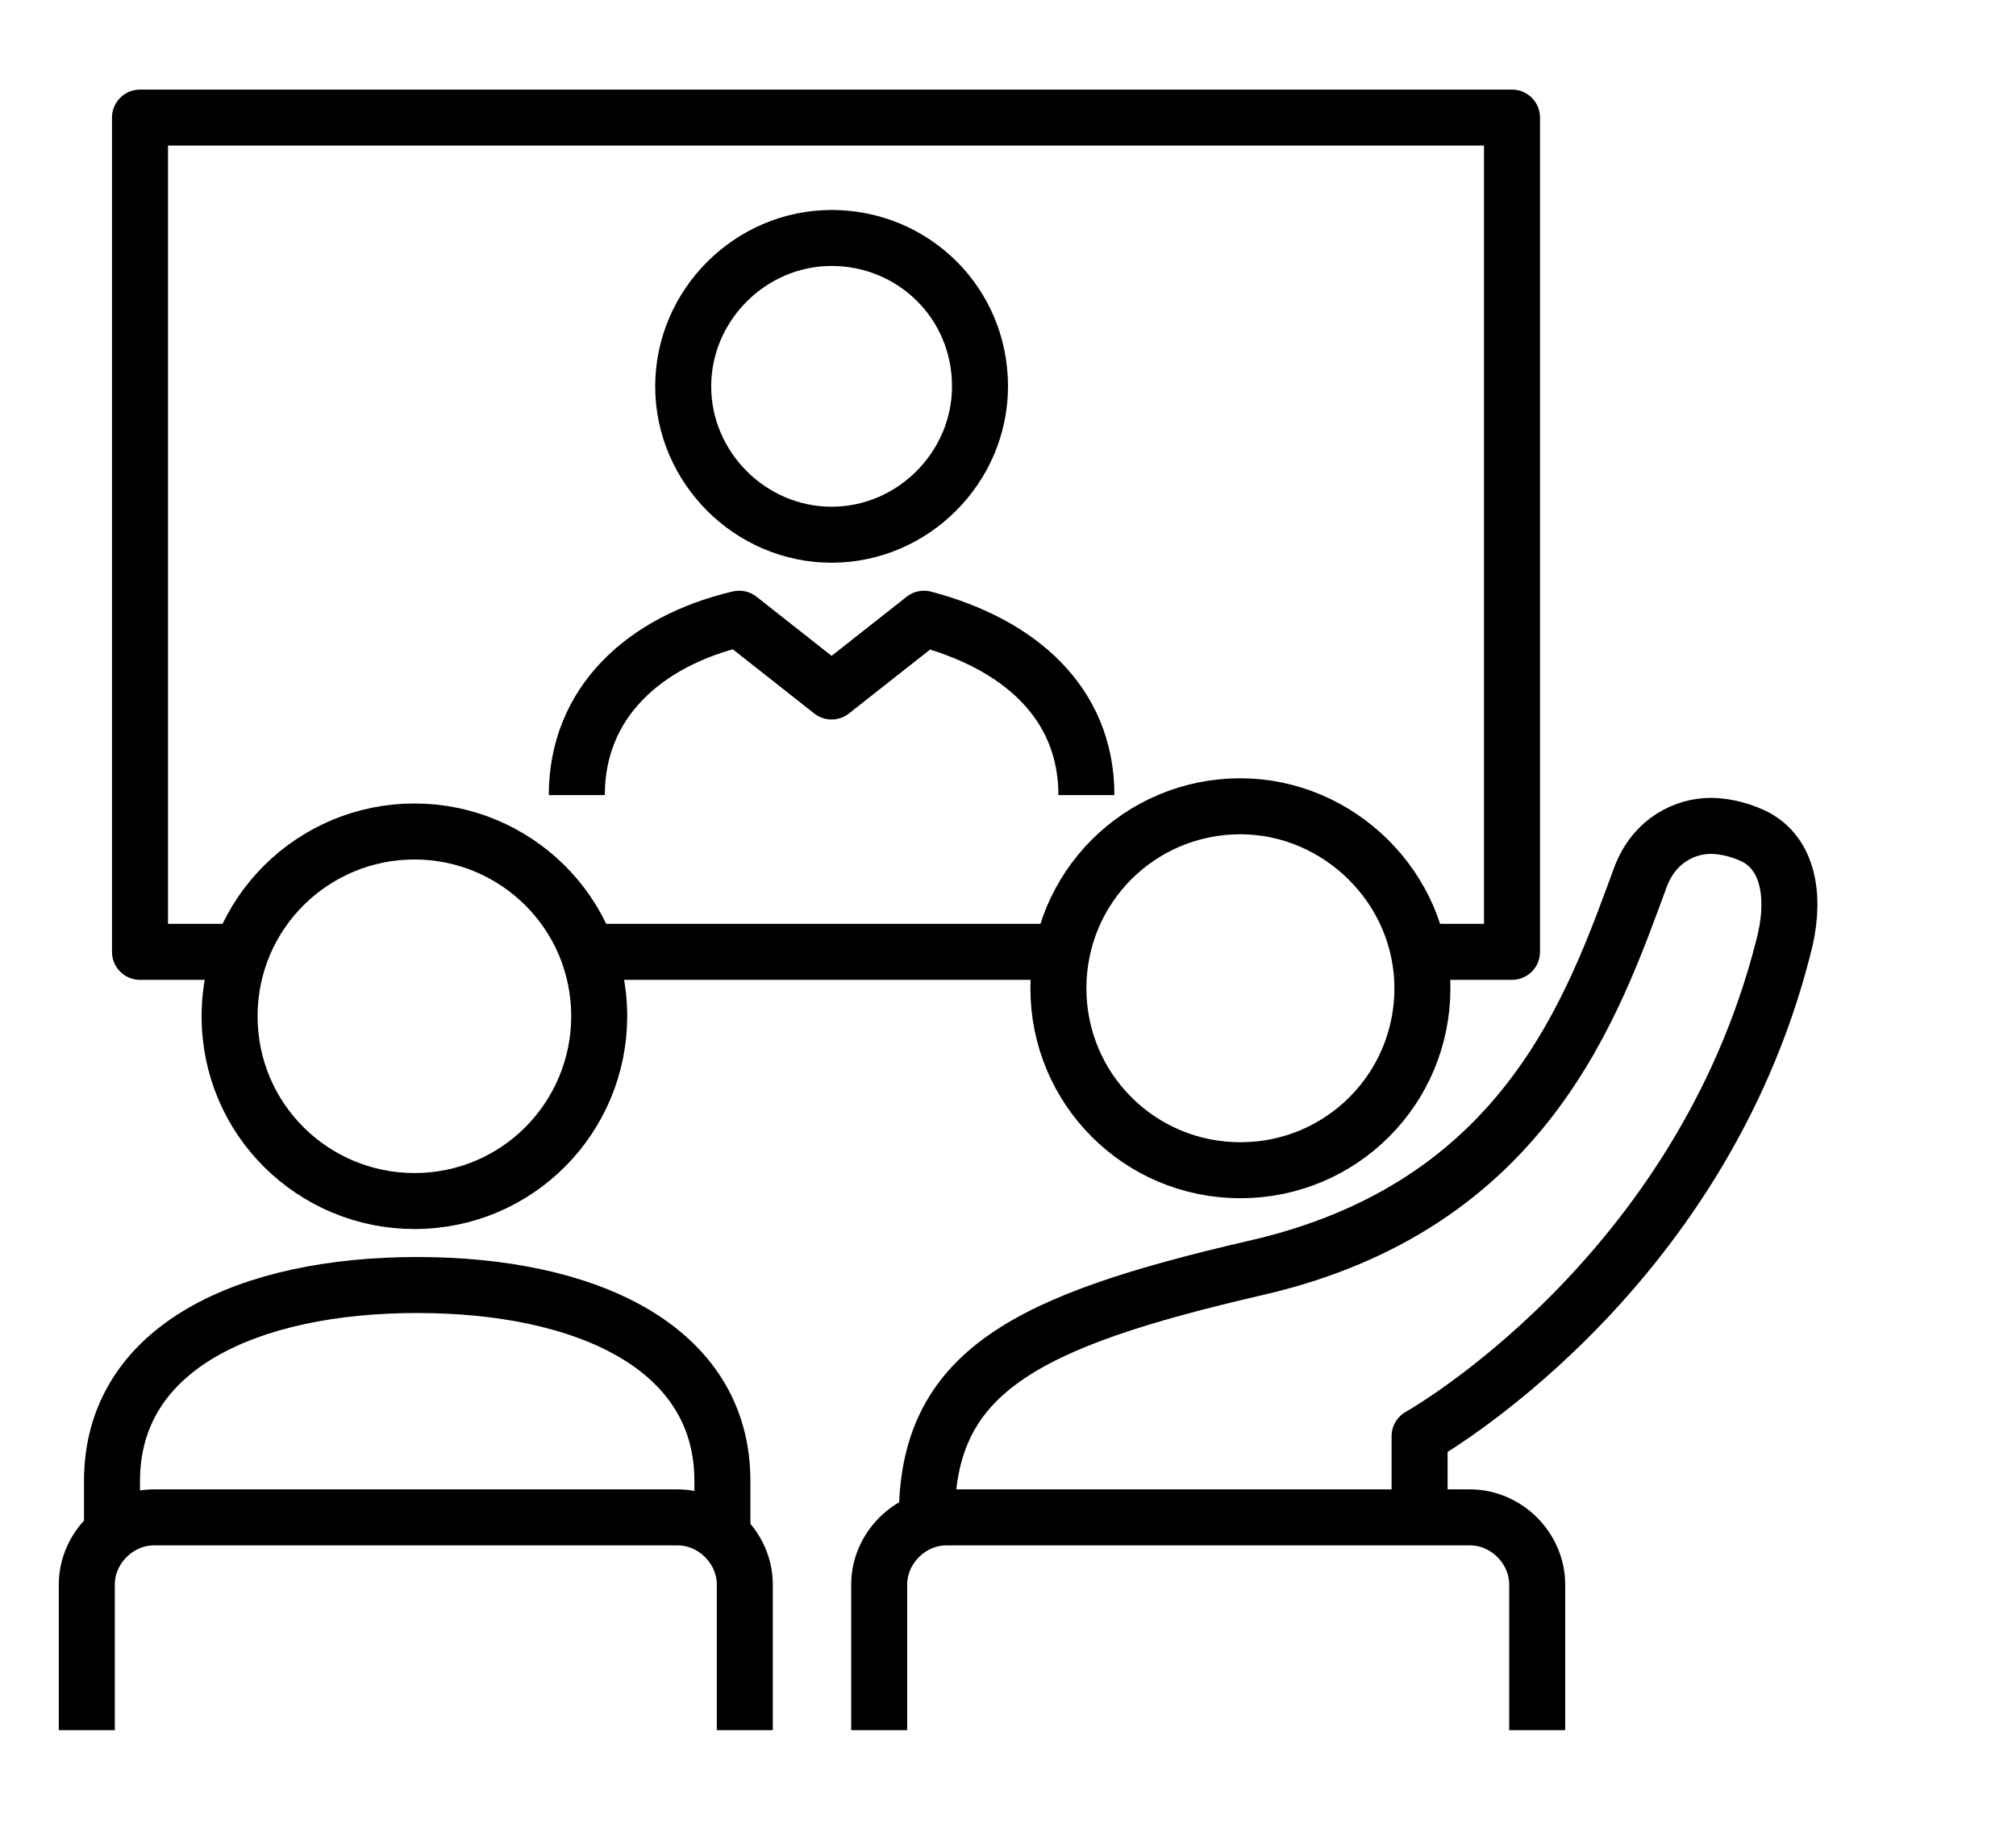 <?xml version="1.0" encoding="utf-8"?>
<!-- Generator: Adobe Illustrator 23.0.3, SVG Export Plug-In . SVG Version: 6.00 Build 0)  -->
<svg version="1.2" baseProfile="tiny" id="Calque_1"
	 xmlns="http://www.w3.org/2000/svg" xmlns:xlink="http://www.w3.org/1999/xlink" x="0px" y="0px" viewBox="0 0 72 66"
	 xml:space="preserve">
<g>
	<path fill="none" stroke="#000000" stroke-width="2" stroke-linejoin="round" stroke-miterlimit="10" d="M29.7,8.5
		c-2.9,0-5.3,2.4-5.3,5.3c0,2.9,2.4,5.3,5.3,5.3c2.9,0,5.3-2.4,5.3-5.3C35,10.8,32.6,8.5,29.7,8.5z"/>
	<path fill="none" stroke="#000000" stroke-width="2" stroke-linejoin="round" stroke-miterlimit="10" d="M38.8,28.4
		c0-3.3-2.4-5.4-5.8-6.3l-3.3,2.6l-3.3-2.6c-3.4,0.8-5.8,3-5.8,6.3"/>
	<path fill="none" stroke="#000000" stroke-width="2" stroke-linejoin="round" stroke-miterlimit="10" d="M8.2,36.3
		c0,3.7,3,6.6,6.6,6.6c3.7,0,6.6-3,6.6-6.6c0-3.7-3-6.6-6.6-6.6C11.2,29.7,8.2,32.6,8.2,36.3z"/>
	<path fill="none" stroke="#000000" stroke-width="2" stroke-linejoin="round" stroke-miterlimit="10" d="M25.8,54.8v-1.9
		c0-4.8-4.9-7-10.9-7c-6,0-10.9,2.2-10.9,7v1.9"/>
	<path fill="none" stroke="#000000" stroke-width="2" stroke-linejoin="round" stroke-miterlimit="10" d="M31.4,61.8v-5.2
		c0-1.3,1.1-2.4,2.4-2.4h18.7c1.3,0,2.4,1.1,2.4,2.4v5.2"/>
	<path fill="none" stroke="#000000" stroke-width="2" stroke-linejoin="round" stroke-miterlimit="10" d="M3.1,61.8v-5.2
		c0-1.3,1.1-2.4,2.4-2.4h18.7c1.3,0,2.4,1.1,2.4,2.4v5.2"/>
	<path fill="none" stroke="#000000" stroke-width="2" stroke-linejoin="round" stroke-miterlimit="10" d="M33.1,54.2
		c0-5.2,3.5-7,11.7-8.9c9.7-2.2,12.1-9.4,13.8-14c0.5-1.3,1.6-1.8,2.5-1.8c0.6,0,1.2,0.2,1.6,0.4c1.3,0.7,1.4,2.4,1,3.9
		c-3,11.9-13,17.5-13,17.5v2.9"/>
	<path fill="none" stroke="#000000" stroke-width="2" stroke-linejoin="round" stroke-miterlimit="10" d="M44.3,28.8
		c-3.6,0-6.5,2.9-6.5,6.5s2.9,6.5,6.5,6.5c3.6,0,6.5-2.9,6.5-6.5S47.8,28.8,44.3,28.8z"/>
	<polyline fill="none" stroke="#000000" stroke-width="2" stroke-linejoin="round" stroke-miterlimit="10" points="8.7,34 5,34 
		5,4.2 54,4.2 54,34 50.3,34 	"/>
	
		<line fill="none" stroke="#000000" stroke-width="2" stroke-linejoin="round" stroke-miterlimit="10" x1="21" y1="34" x2="38.2" y2="34"/>
</g>
</svg>
